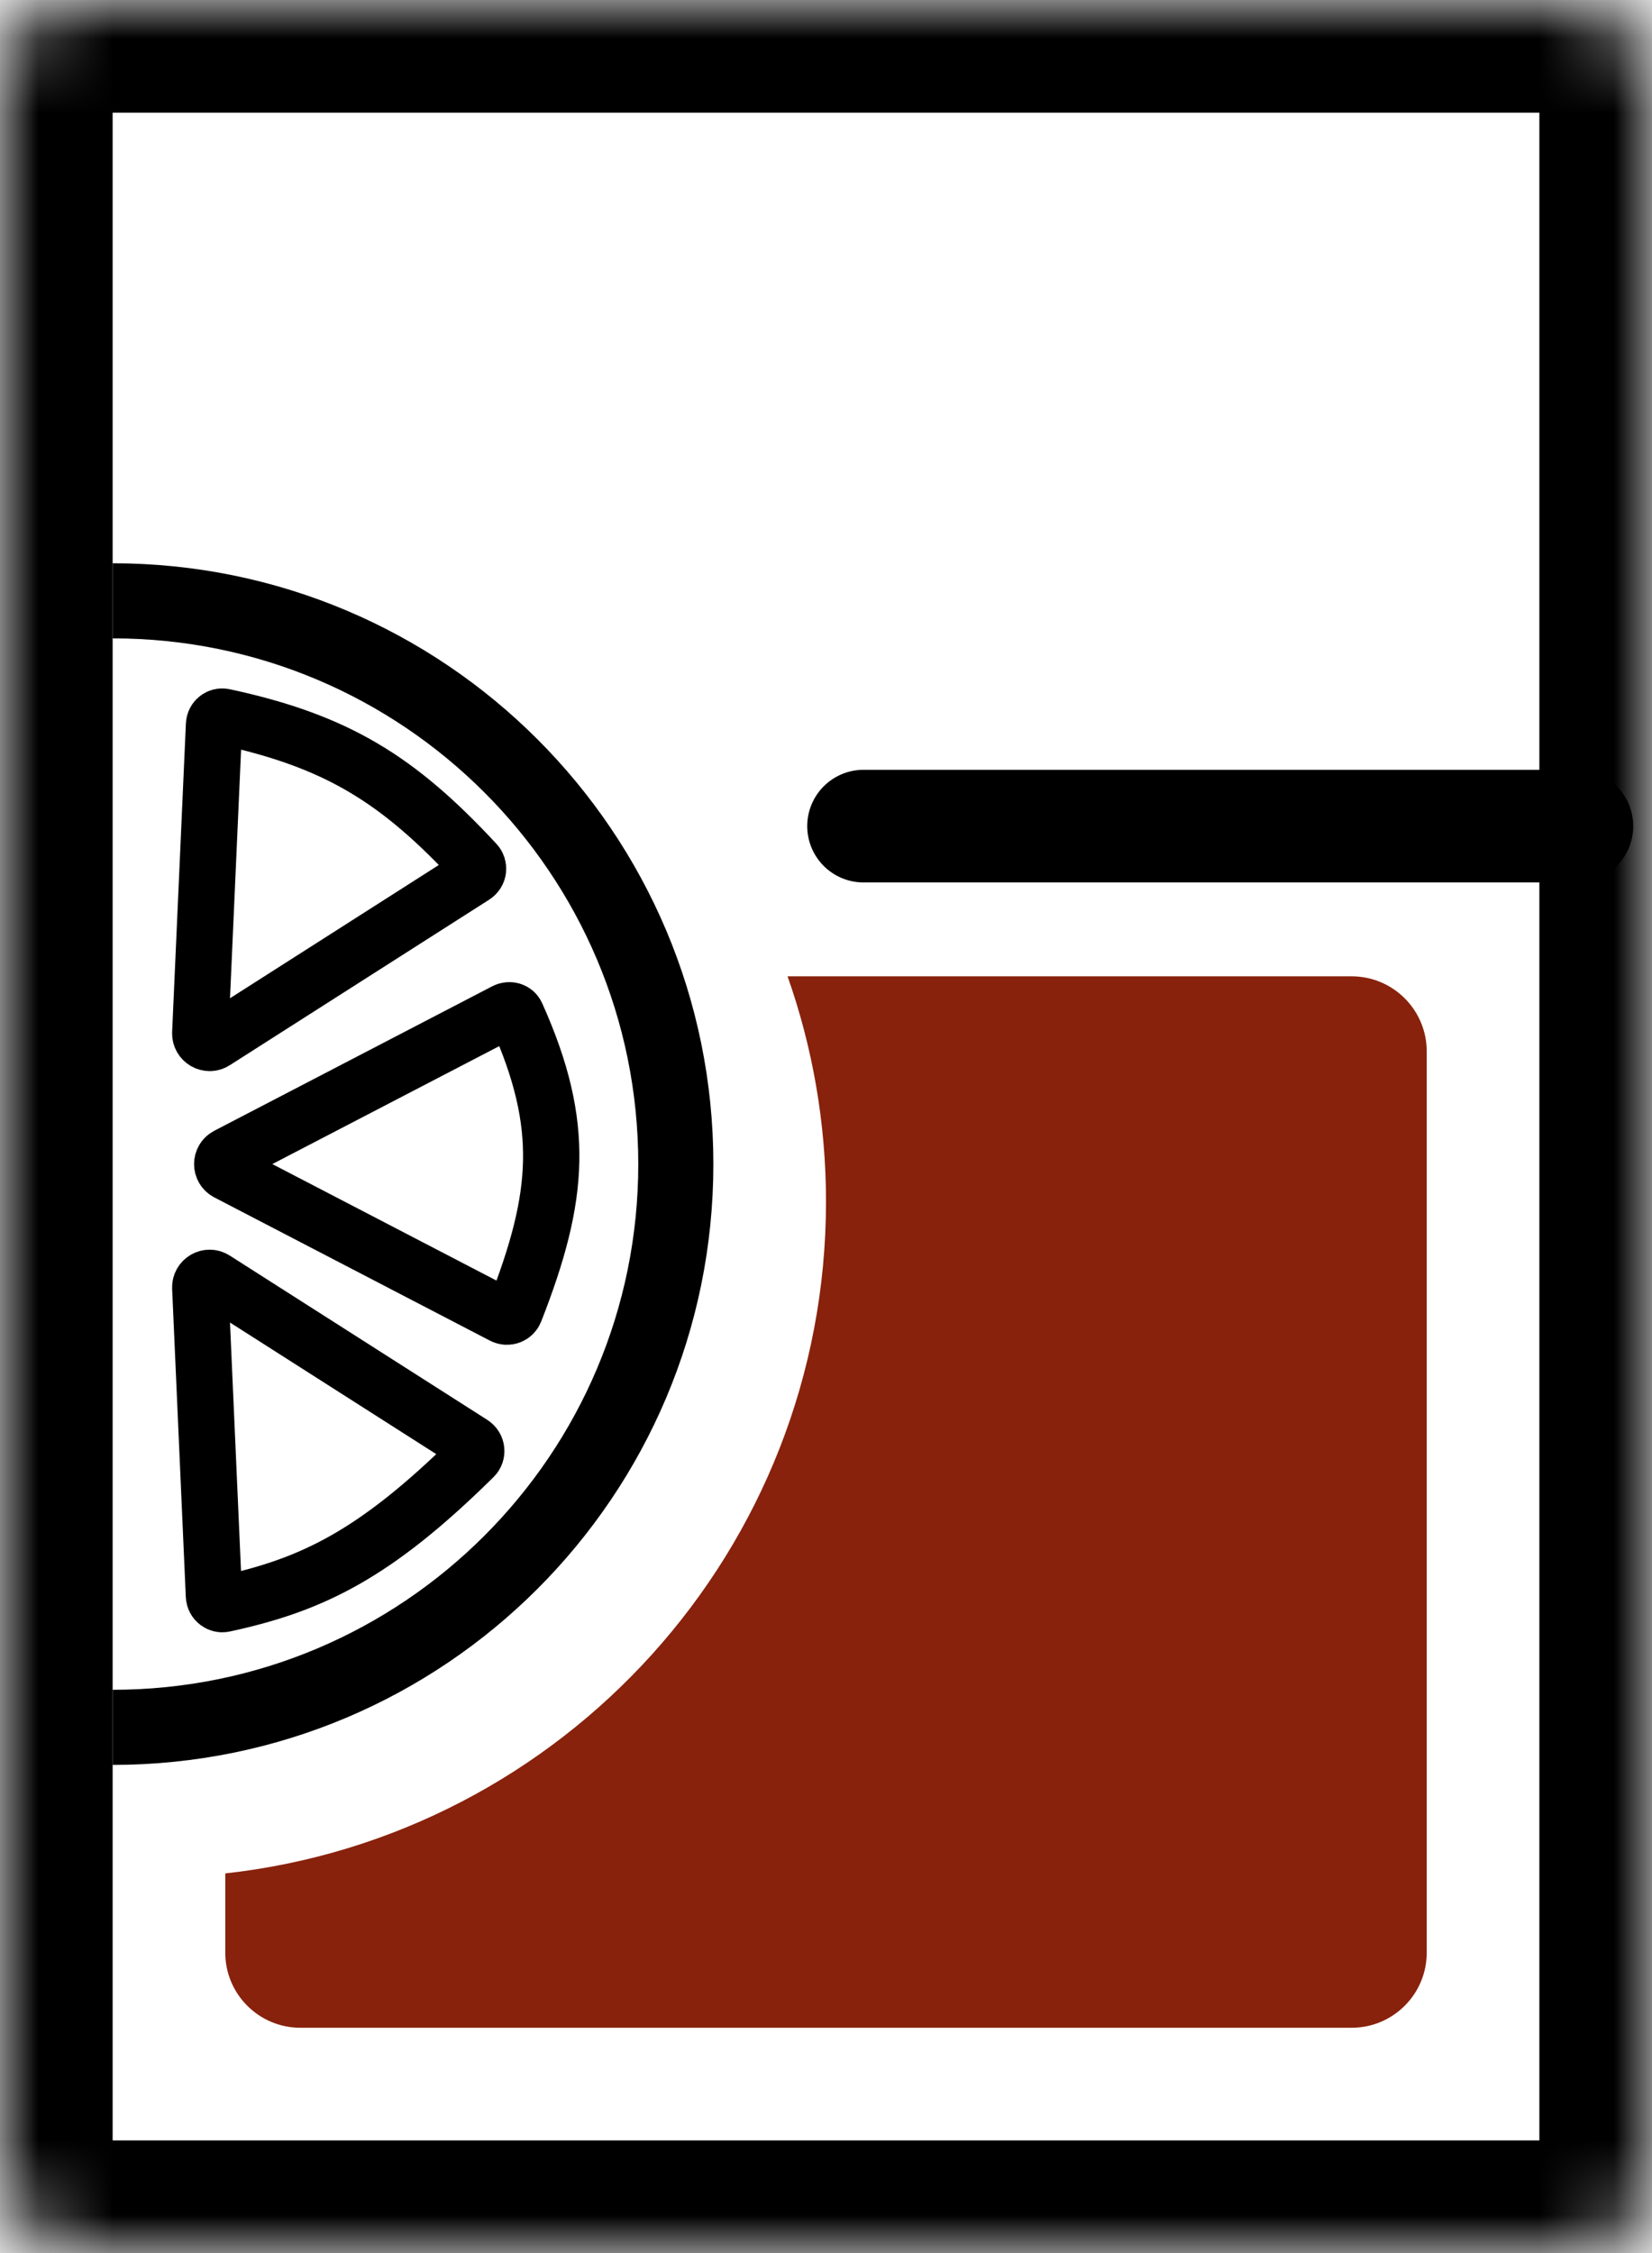 <svg width="22" height="30" viewBox="0 0 22 30" fill="none" xmlns="http://www.w3.org/2000/svg">
<mask id="path-2-inside-1" fill="white">
<rect width="22" height="30" rx="1"/>
</mask>
<rect width="22" height="30" rx="1" stroke="black" stroke-width="3" mask="url(#path-2-inside-1)"/>
<path d="M11.5 11H21" stroke="black" stroke-width="1.5" stroke-linecap="round" stroke-linejoin="round"/>
<path d="M1.5 8C5.642 8 9 11.358 9 15.5C9 19.642 5.642 23 1.5 23" stroke="black"/>
<path d="M3.027 15.389L6.727 13.466C6.793 13.432 6.857 13.464 6.877 13.509C7.216 14.263 7.352 14.868 7.34 15.463C7.328 16.062 7.164 16.68 6.857 17.462C6.834 17.519 6.762 17.552 6.695 17.517L3.027 15.611C2.937 15.564 2.937 15.436 3.027 15.389Z" stroke="black" stroke-width="0.75" stroke-linecap="round" stroke-linejoin="round"/>
<path d="M2.667 17.146C2.663 17.044 2.774 16.98 2.859 17.035L6.286 19.221C6.355 19.265 6.358 19.353 6.31 19.4C5.646 20.056 5.108 20.479 4.595 20.77C4.084 21.06 3.583 21.228 2.978 21.358C2.923 21.369 2.853 21.328 2.849 21.248L2.667 17.146Z" stroke="black" stroke-width="0.75" stroke-linecap="round" stroke-linejoin="round"/>
<path d="M2.667 13.756L2.85 9.653C2.853 9.572 2.922 9.532 2.977 9.543C3.749 9.708 4.33 9.922 4.841 10.224C5.354 10.527 5.816 10.93 6.338 11.493C6.381 11.539 6.378 11.622 6.31 11.665L2.859 13.867C2.774 13.922 2.663 13.857 2.667 13.756Z" stroke="black" stroke-width="0.75" stroke-linecap="round" stroke-linejoin="round"/>
<path fill-rule="evenodd" clip-rule="evenodd" d="M3 24.945C7.5 24.448 11 20.633 11 16C11 14.948 10.819 13.938 10.488 13H18C18.552 13 19 13.448 19 14V26C19 26.552 18.552 27 18 27H4C3.448 27 3 26.552 3 26V24.945Z" fill="#88220C"/>
</svg>
